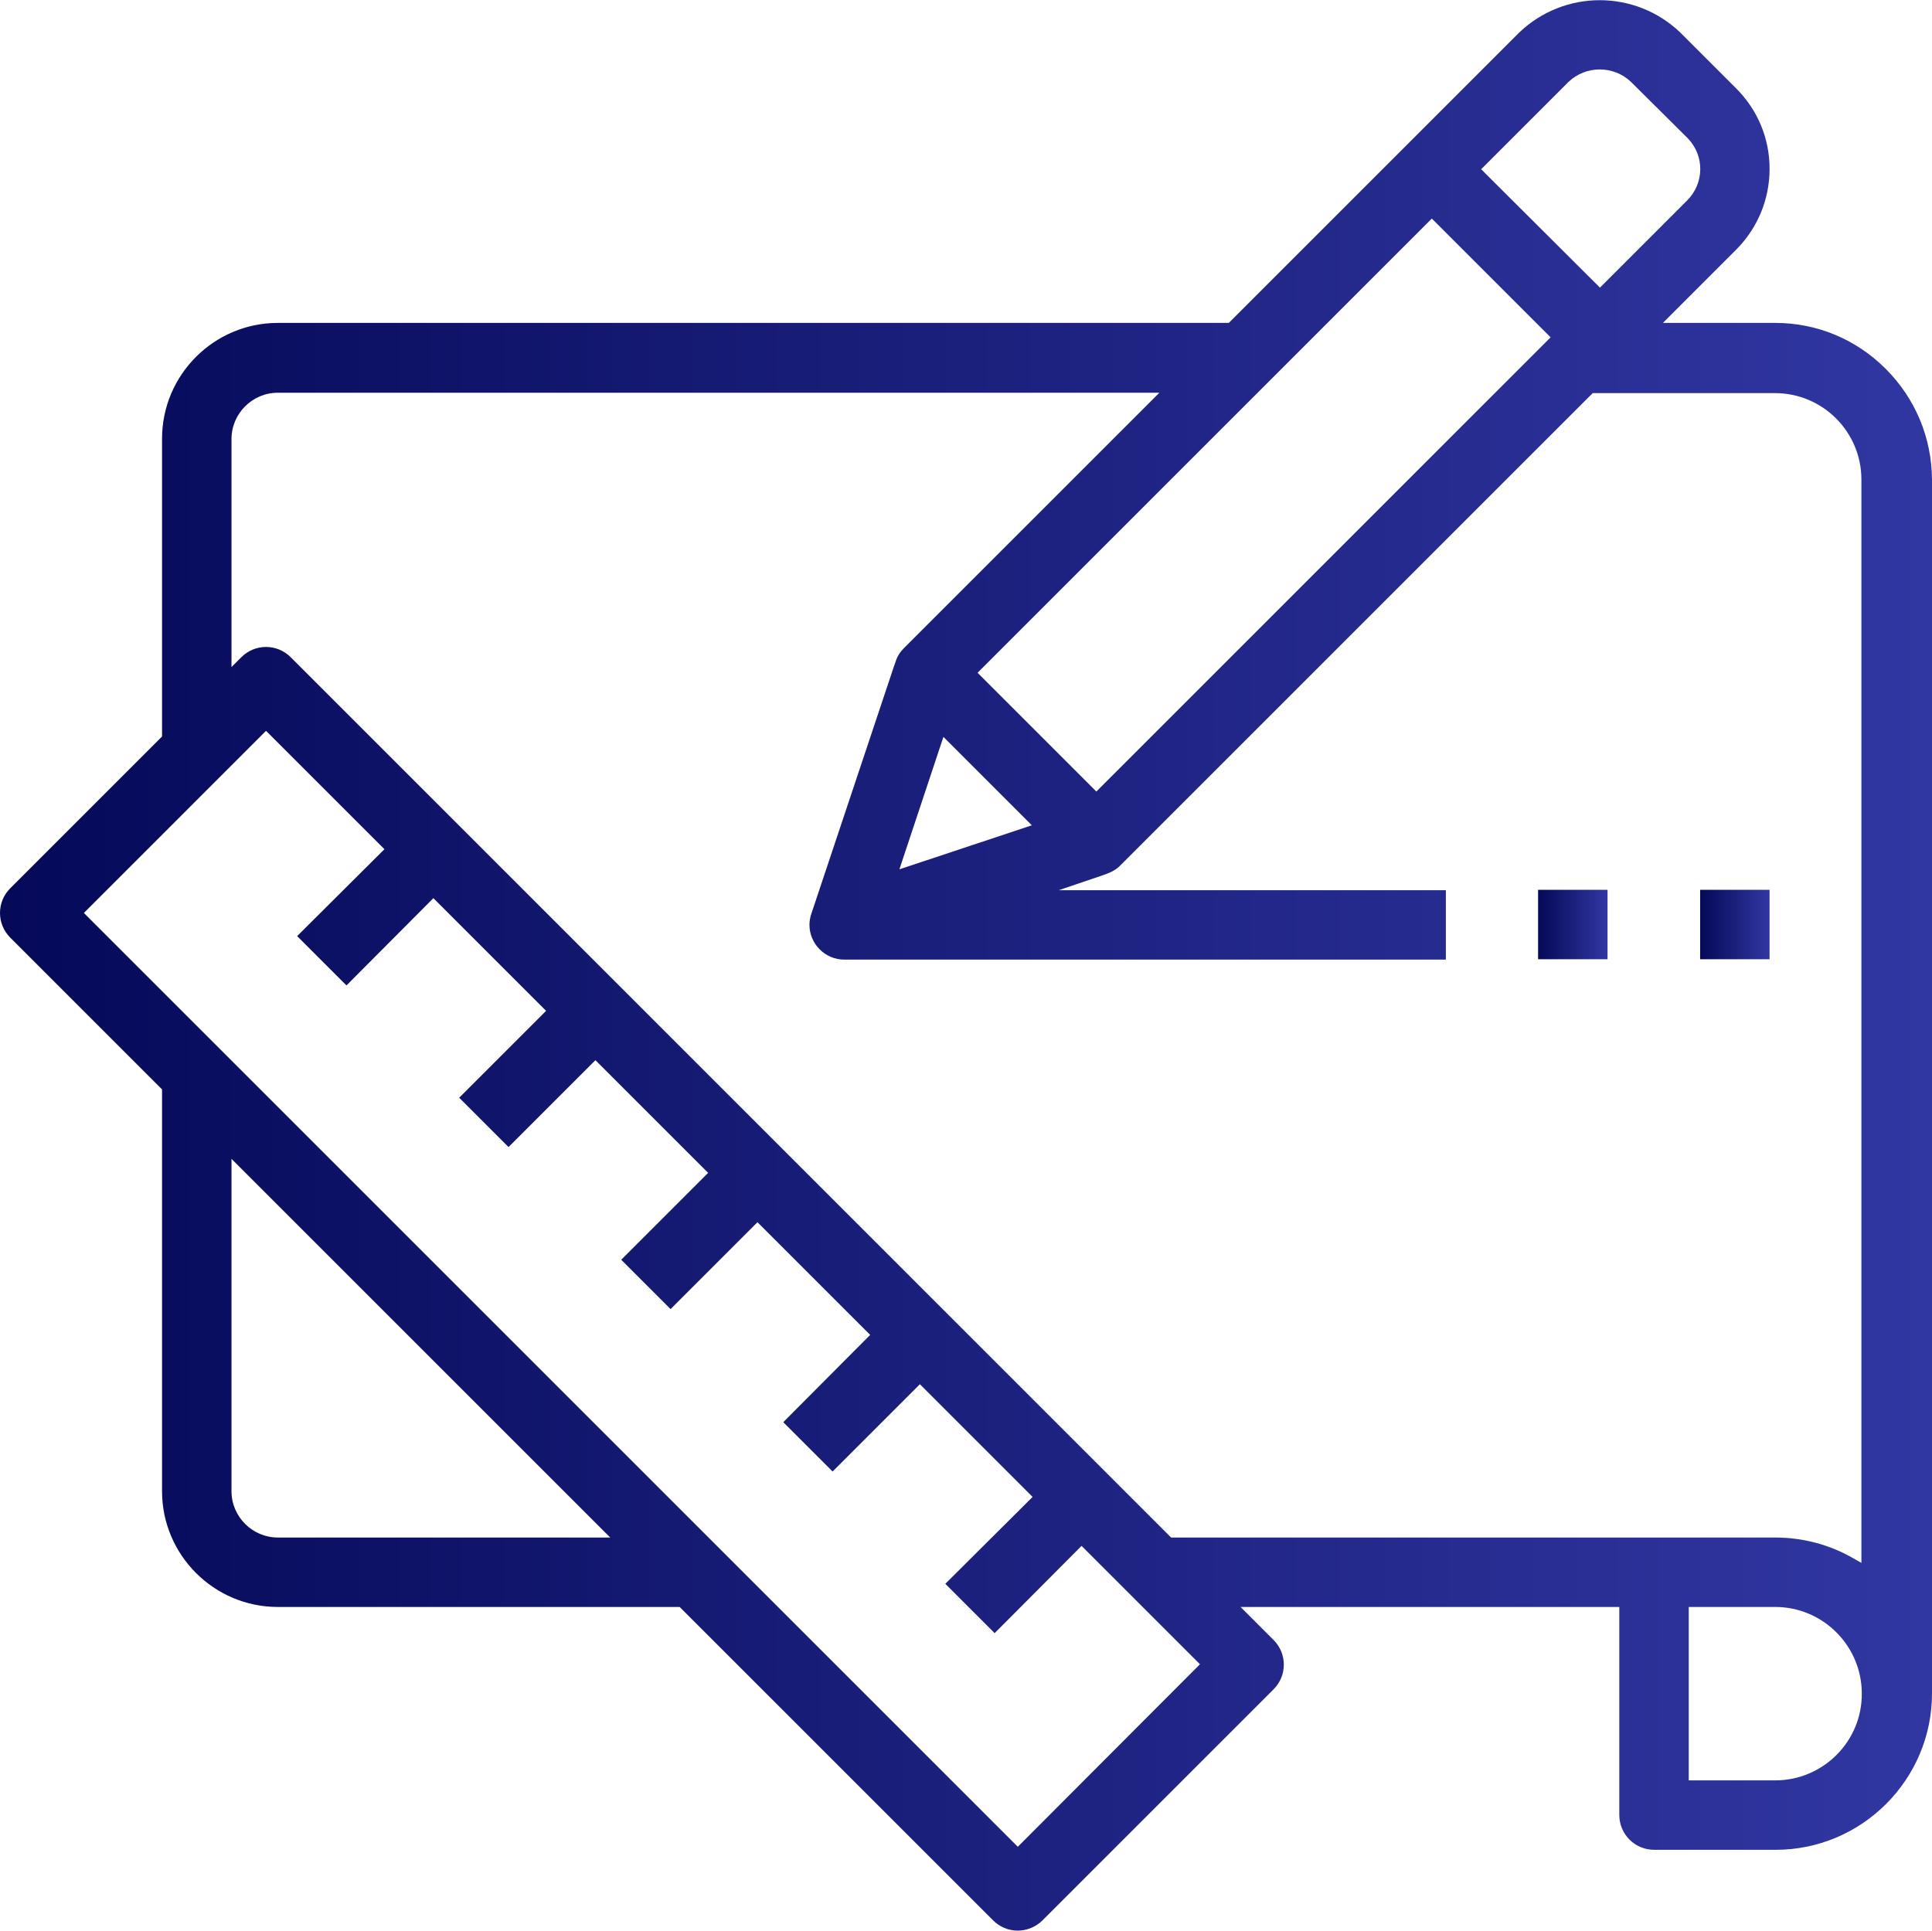 <?xml version="1.0" encoding="utf-8"?>
<!-- Generator: Adobe Illustrator 19.0.1, SVG Export Plug-In . SVG Version: 6.00 Build 0)  -->
<svg version="1.1" id="Capa_1" xmlns="http://www.w3.org/2000/svg" xmlns:xlink="http://www.w3.org/1999/xlink" x="0px" y="0px"
	 viewBox="-80.5 331.3 509.1 508.8" style="enable-background:new -80.5 331.3 509.1 508.8;" xml:space="preserve">
<style type="text/css">
	.st0{fill:url(#SVGID_1_);}
	.st1{fill:url(#SVGID_2_);}
	.st2{fill:url(#SVGID_3_);}
</style>
<g>
	<g>
		<linearGradient id="SVGID_1_" gradientUnits="userSpaceOnUse" x1="-80.5" y1="585.715" x2="428.6" y2="585.715">
			<stop  offset="0" style="stop-color:#050958"/>
			<stop  offset="1" style="stop-color:#3137A2"/>
		</linearGradient>
		<path class="st0" d="M416.4,428.5c-7.8-7.8-18.1-12.1-29.1-12.1h-29.6l19.4-19.4c5.6-5.7,8.7-13.2,8.7-21.2s-3.1-15.5-8.8-21.2
			l-14.7-14.7c-11.9-11.4-30.6-11.4-42.5,0l-76.5,76.5H-7.3c-16.8,0-30.5,13.7-30.5,30.5v78.5l-40,40c-3.6,3.6-3.6,9.4,0,13l40,40
			v105.9c0,16.8,13.7,30.5,30.5,30.5H98.6l82.6,82.6c1.7,1.7,4,2.7,6.5,2.7c2.4,0,4.8-1,6.5-2.7l60.9-60.9c3.6-3.6,3.6-9.4,0-13
			l-8.7-8.7h99.8v54.8c0,5.1,4.1,9.2,9.2,9.2h32c22.7,0,41.2-18.5,41.2-41.2v-320C428.5,446.6,424.2,436.3,416.4,428.5z
			 M332.8,352.9c4.6-4.4,11.9-4.4,16.5,0l15,14.9c4.4,4.6,4.3,11.8-0.2,16.3l-23,23l-31.3-31.2L332.8,352.9z M296.8,388.9l31.3,31.3
			L208.4,539.9l-31.3-31.3L296.8,388.9z M191.4,548.8l-34.9,11.6l11.6-34.9L191.4,548.8z M-7.3,736.5c-6.7,0-12.2-5.5-12.2-12.2
			v-87.6l99.8,99.8H-7.3z M187.7,818L-58.4,571.9l48-48l31.2,31.2l-23,22.9l13,13l22.9-23l29.7,29.7l-22.9,22.9l13,13l22.9-22.9
			l29.7,29.7l-22.9,22.9l13,13l22.9-22.9l29.7,29.7l-22.9,23l13,13l23-23l29.7,29.7l-23,22.9l13,13l22.9-23l31.2,31.2L187.7,818z
			 M387.3,800.5h-22.8v-45.7h22.8c12.6,0,22.8,10.3,22.8,22.8C410.2,790.2,399.9,800.5,387.3,800.5z M410.2,743.3l-2.3-1.3
			c-6.2-3.6-13.3-5.5-20.6-5.5H228.1l-232-232c-3.6-3.6-9.4-3.6-13,0l-2.6,2.6V447c0-6.7,5.5-12.2,12.2-12.2H225l-67.3,67.3
			c-1,1-1.8,2.2-2.2,3.6l-0.5,1.4l0,0l-21.7,65c-0.3,0.9-0.5,1.9-0.5,2.9c0,2.5,1,4.8,2.7,6.5s4,2.7,6.5,2.7h158.5v-18.3h-102
			l11.2-3.8l0,0l1.4-0.5c1.4-0.5,2.6-1.2,3.6-2.2l124.5-124.5h48c12.6,0,22.8,10.2,22.8,22.8v285.6H410.2z"/>
	</g>
	<g>
		<linearGradient id="SVGID_2_" gradientUnits="userSpaceOnUse" x1="324.8" y1="574.94" x2="343.1" y2="574.94">
			<stop  offset="0" style="stop-color:#050958"/>
			<stop  offset="1" style="stop-color:#3137A2"/>
		</linearGradient>
		<rect x="324.8" y="565.8" class="st1" width="18.3" height="18.3"/>
	</g>
	<g>
		<linearGradient id="SVGID_3_" gradientUnits="userSpaceOnUse" x1="367.5" y1="574.94" x2="385.8" y2="574.94">
			<stop  offset="0" style="stop-color:#050958"/>
			<stop  offset="1" style="stop-color:#3137A2"/>
		</linearGradient>
		<rect x="367.5" y="565.8" class="st2" width="18.3" height="18.3"/>
	</g>
</g>
</svg>
